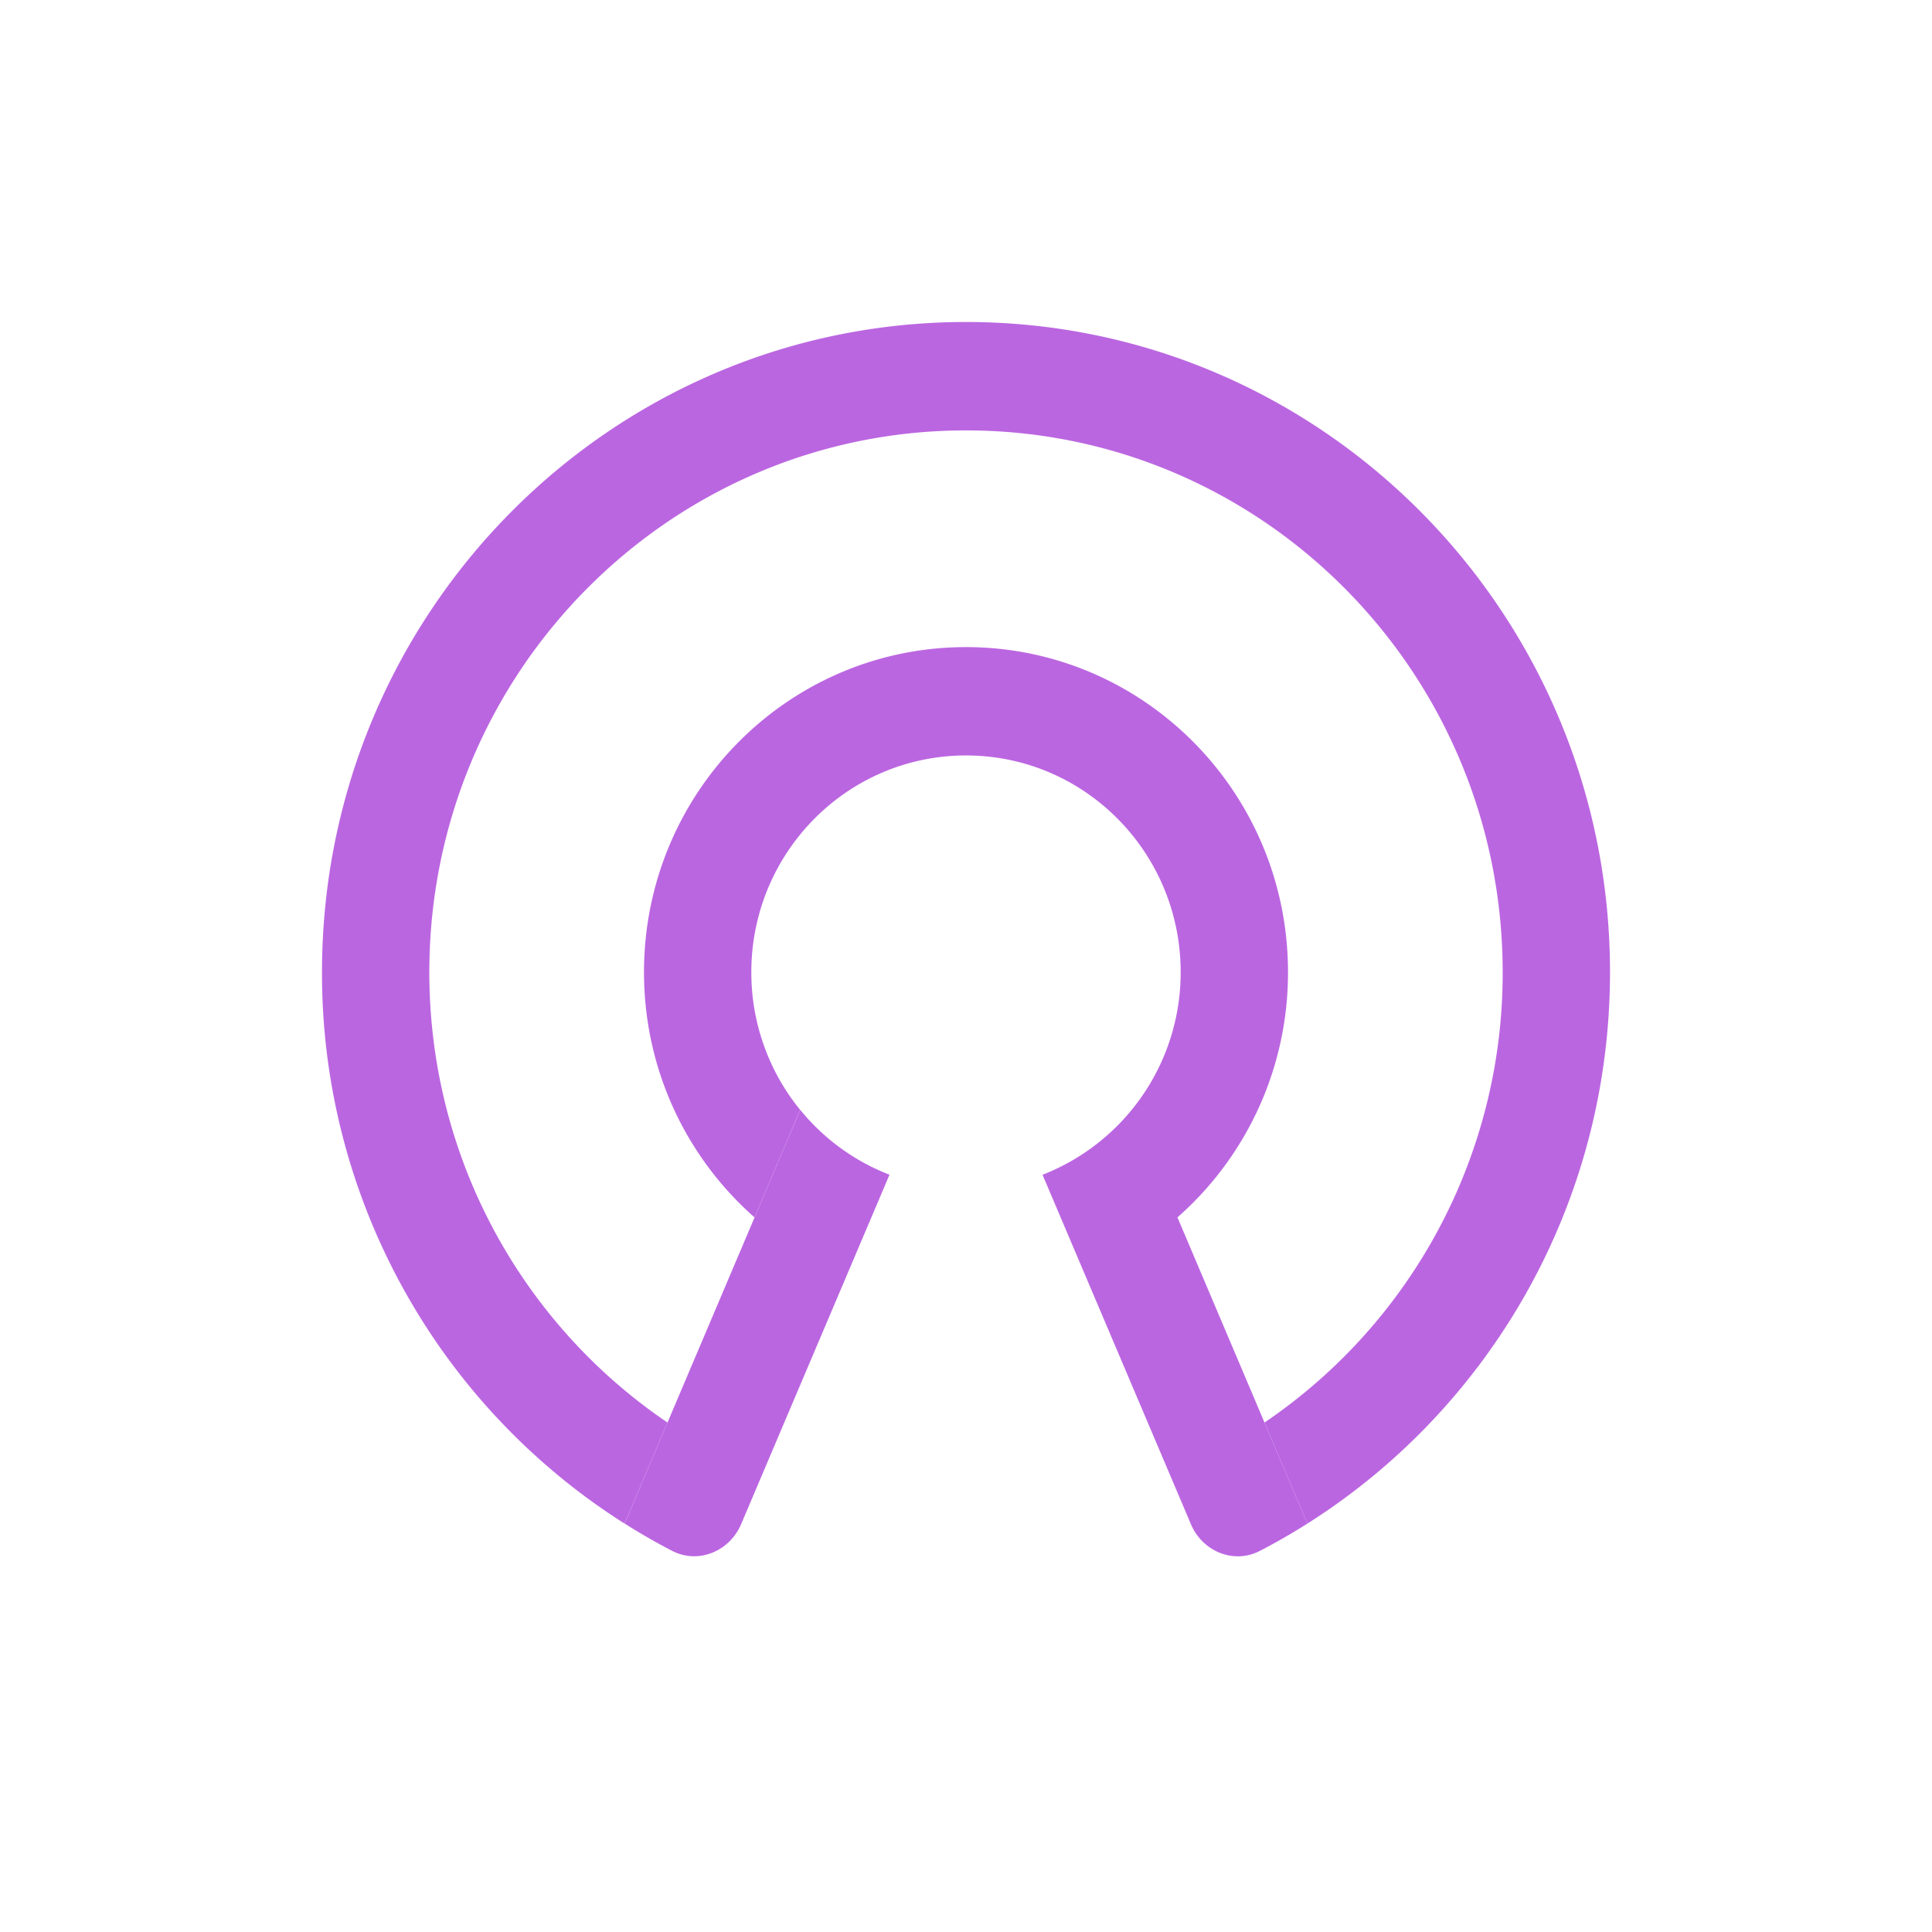 <svg xmlns="http://www.w3.org/2000/svg" width="36" height="36" fill="none"><path fill="#BB66E1" d="M23.562 26.507A10.112 10.112 0 0 0 28 18.115C28 12.54 23.523 8.02 18 8.02S8 12.54 8 18.115c0 3.498 1.762 6.58 4.438 8.392l-.8 1.883A12.133 12.133 0 0 1 6 18.115C6 11.425 11.373 6 18 6s12 5.424 12 12.115c0 4.332-2.252 8.133-5.639 10.275l-.799-1.883Z"/><path fill="#BB66E1" d="M22 18.115a4.046 4.046 0 0 1-2.574 3.775l2.765 6.511c.215.508.797.75 1.284.498.303-.157.599-.327.886-.509l-2.421-5.706A6.068 6.068 0 0 0 24 18.115c0-3.345-2.686-6.057-6-6.057s-6 2.712-6 6.057c0 1.824.798 3.459 2.06 4.57l.85-2.004a4.046 4.046 0 0 1-.91-2.566c0-2.23 1.79-4.038 4-4.038s4 1.808 4 4.038Z"/><path fill="#BB66E1" d="M16.574 21.89 13.81 28.4c-.216.508-.798.75-1.285.498-.303-.157-.599-.327-.886-.509l3.272-7.709a4.01 4.01 0 0 0 1.663 1.209Z"/></svg>
